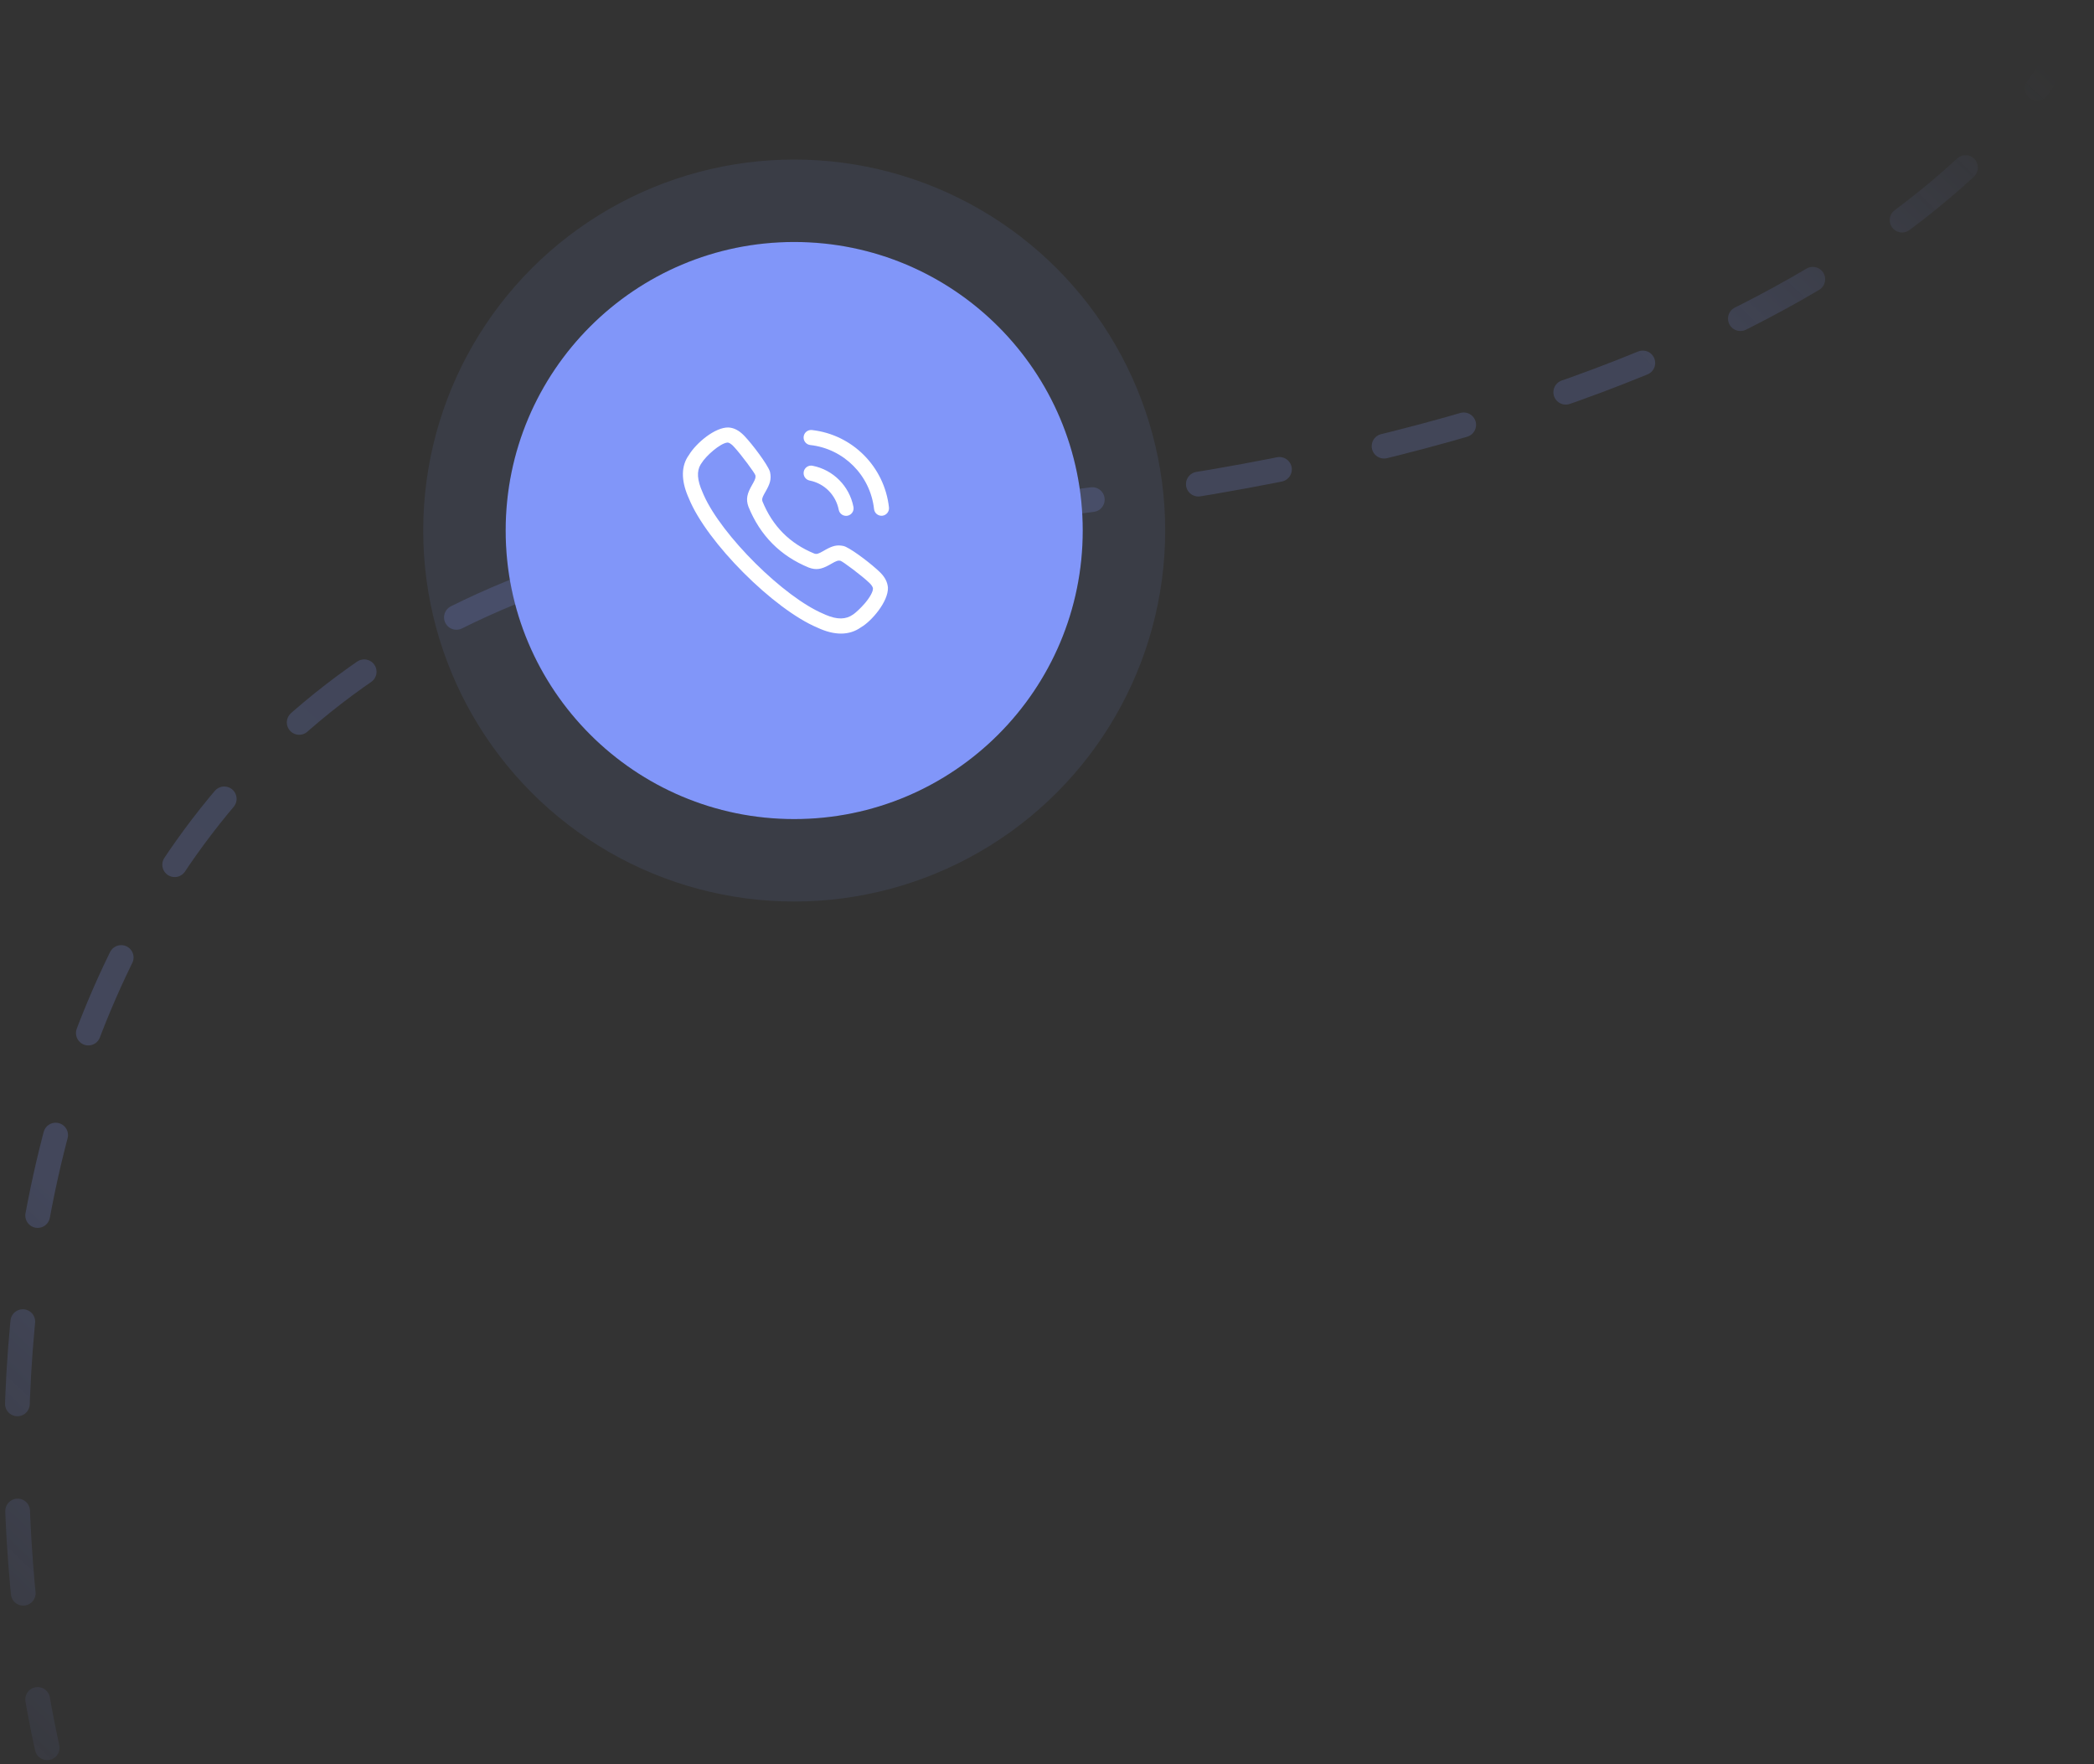<svg width="254" height="214" viewBox="0 0 254 214" fill="none" xmlns="http://www.w3.org/2000/svg">
<rect x="0" y="0" width="254" height="214" fill="#333333" stroke="none"/>
<path opacity="0.2" d="M252 2C245.326 20.081 206.248 57.635 103.331 63.209C0.413 68.782 -4.626 164.725 5.72 212" stroke="url(#paint0_linear)" stroke-width="3" stroke-linecap="round" stroke-dasharray="10 13"/>
<circle cx="96.336" cy="64.353" r="35" fill="#8196F9"/>
<circle cx="96.336" cy="64.353" r="40" stroke="#8196F9" stroke-opacity="0.1" stroke-width="10"/>
<path fill-rule="evenodd" clip-rule="evenodd" d="M88.43 51.858L88.395 51.855C86.749 51.779 84.426 53.758 83.567 55.189C82.626 56.476 82.608 58.184 83.43 60.16L83.56 60.458C85.727 65.795 93.859 73.917 99.174 76.14C101.209 77.092 103.021 77.109 104.45 76.081C105.705 75.363 107.765 72.974 107.705 71.278C107.649 70.58 107.324 70.01 106.82 69.491L106.697 69.369L106.355 69.052C105.115 67.944 102.969 66.365 102.305 66.226C101.525 66.063 100.997 66.209 100.163 66.668L99.853 66.845C99.26 67.187 99.048 67.245 98.767 67.143C95.801 65.925 93.709 63.823 92.483 60.808C92.404 60.585 92.443 60.389 92.701 59.916L92.837 59.675C93.399 58.694 93.587 58.139 93.41 57.285L93.379 57.174C93.088 56.328 91.309 53.944 90.321 52.906L90.162 52.744C89.647 52.239 89.081 51.913 88.43 51.858ZM88.292 53.683L88.36 53.696C88.479 53.73 88.618 53.812 88.776 53.947L88.891 54.052L89.107 54.28C89.947 55.207 91.575 57.395 91.629 57.656C91.68 57.902 91.623 58.107 91.357 58.591L91.217 58.837C90.63 59.865 90.449 60.528 90.786 61.465C92.21 64.97 94.661 67.433 98.113 68.849C99.003 69.175 99.634 69.045 100.528 68.56L100.835 68.387C101.441 68.036 101.664 67.96 101.934 68.016C102.198 68.072 104.563 69.847 105.43 70.681L105.531 70.781C105.754 71.011 105.877 71.226 105.89 71.385C105.902 71.757 105.529 72.457 104.871 73.22C104.403 73.763 103.794 74.319 103.531 74.503L103.468 74.543C102.616 75.152 101.564 75.178 100.172 74.585L99.907 74.466C95.101 72.455 87.542 64.963 85.359 60.038L85.23 59.734C84.553 58.237 84.497 57.144 84.983 56.348L85.08 56.202C85.643 55.27 87.34 53.802 88.185 53.689L88.292 53.683ZM98.363 52.158L98.487 52.163C103.399 52.711 107.278 56.607 107.83 61.545C107.886 62.047 107.527 62.499 107.028 62.556C106.528 62.612 106.078 62.251 106.022 61.749C105.565 57.66 102.353 54.435 98.286 53.981C97.786 53.925 97.427 53.473 97.482 52.971C97.528 52.553 97.848 52.232 98.243 52.169L98.363 52.158ZM98.437 56.479L98.56 56.495C101.071 56.987 103.032 58.959 103.522 61.483C103.618 61.979 103.296 62.459 102.803 62.556C102.31 62.652 101.832 62.329 101.736 61.833C101.388 60.04 99.995 58.639 98.212 58.29C97.719 58.194 97.397 57.713 97.493 57.218C97.573 56.804 97.918 56.511 98.317 56.48L98.437 56.479Z" fill="white"/>
<defs>
<linearGradient id="paint0_linear" x1="4.345" y1="247.764" x2="240.412" y2="0.61" gradientUnits="userSpaceOnUse">
<stop stop-color="#8196F9" stop-opacity="0"/>
<stop offset="0.223" stop-color="#8196F9"/>
<stop offset="0.824" stop-color="#8196F9" stop-opacity="0.946"/>
<stop offset="1" stop-color="#8196F9" stop-opacity="0"/>
</linearGradient>
</defs>
</svg>
